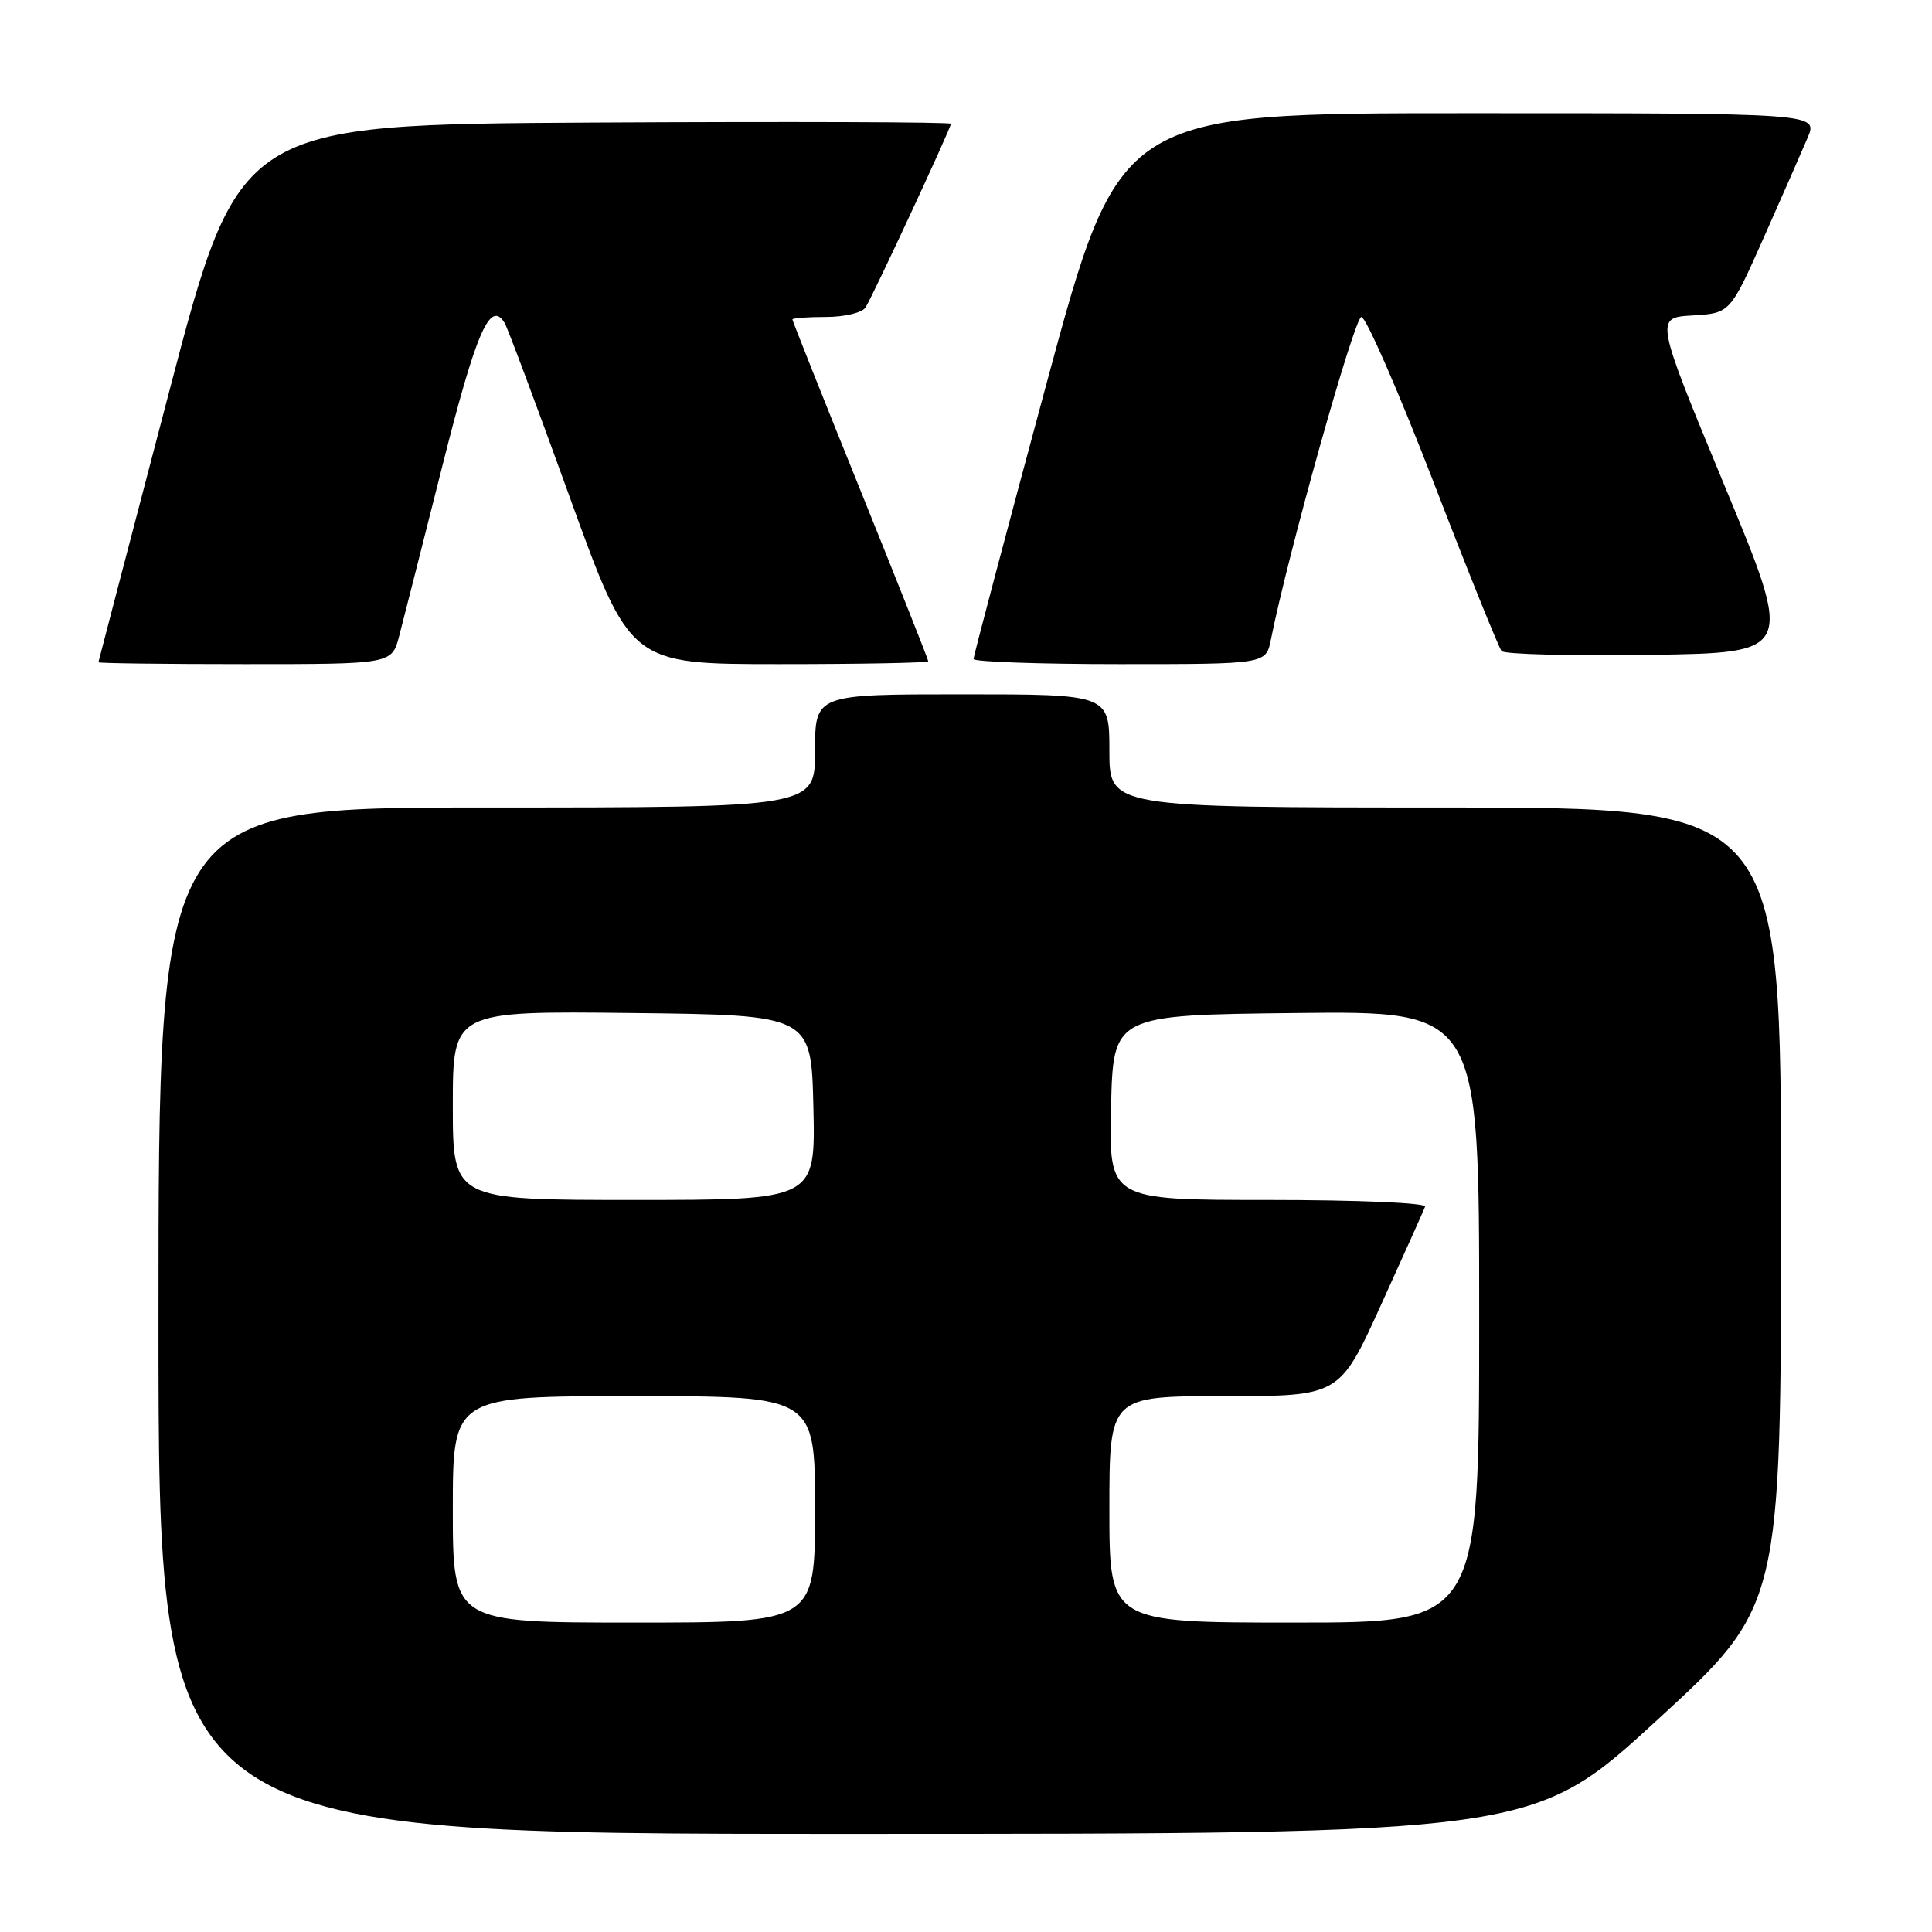 <?xml version="1.0" encoding="UTF-8" standalone="no"?>
<!DOCTYPE svg PUBLIC "-//W3C//DTD SVG 1.1//EN" "http://www.w3.org/Graphics/SVG/1.1/DTD/svg11.dtd" >
<svg xmlns="http://www.w3.org/2000/svg" xmlns:xlink="http://www.w3.org/1999/xlink" version="1.1" viewBox="0 0 256 256">
 <g >
 <path fill="currentColor"
d=" M 219.58 227.92 C 236.00 212.85 236.00 212.85 236.00 159.92 C 236.00 107.00 236.00 107.00 191.50 107.00 C 147.00 107.00 147.00 107.00 147.00 99.50 C 147.00 92.00 147.00 92.00 127.50 92.00 C 108.00 92.00 108.00 92.00 108.00 99.50 C 108.00 107.00 108.00 107.00 64.50 107.00 C 21.00 107.00 21.00 107.00 21.00 175.00 C 21.00 243.00 21.00 243.00 112.08 243.00 C 203.16 243.00 203.16 243.00 219.58 227.92 Z  M 52.90 84.25 C 53.44 82.19 56.02 72.01 58.64 61.64 C 63.11 43.92 64.95 39.69 66.86 42.78 C 67.23 43.36 71.12 53.78 75.51 65.92 C 83.50 88.00 83.50 88.00 103.25 88.00 C 114.11 88.00 123.00 87.83 123.00 87.62 C 123.00 87.41 118.95 77.20 114.00 64.94 C 109.05 52.69 105.00 42.51 105.00 42.33 C 105.00 42.15 107.00 42.00 109.44 42.00 C 111.90 42.00 114.24 41.44 114.68 40.75 C 115.67 39.20 126.00 16.98 126.00 16.40 C 126.00 16.17 104.78 16.10 78.85 16.24 C 31.70 16.50 31.70 16.50 22.39 52.00 C 17.27 71.53 13.06 87.61 13.04 87.75 C 13.02 87.89 21.76 88.00 32.46 88.00 C 51.92 88.00 51.92 88.00 52.90 84.25 Z  M 168.40 84.75 C 170.66 73.40 179.47 42.00 180.39 42.00 C 181.00 42.01 185.28 51.80 189.90 63.75 C 194.51 75.71 198.60 85.85 198.97 86.27 C 199.34 86.70 208.20 86.92 218.67 86.77 C 237.69 86.50 237.69 86.50 228.49 64.30 C 219.29 42.09 219.29 42.09 224.27 41.80 C 229.25 41.50 229.25 41.50 233.70 31.50 C 236.14 26.00 238.76 20.04 239.52 18.25 C 240.90 15.00 240.90 15.00 194.62 15.00 C 148.35 15.00 148.35 15.00 138.67 50.82 C 133.35 70.52 129.00 86.94 129.00 87.32 C 129.00 87.69 137.72 88.00 148.38 88.00 C 167.75 88.00 167.75 88.00 168.40 84.75 Z  M 60.00 200.00 C 60.00 185.00 60.00 185.00 84.00 185.00 C 108.00 185.00 108.00 185.00 108.00 200.00 C 108.00 215.00 108.00 215.00 84.00 215.00 C 60.00 215.00 60.00 215.00 60.00 200.00 Z  M 147.00 200.00 C 147.00 185.00 147.00 185.00 162.25 185.00 C 177.50 185.00 177.50 185.00 183.00 172.89 C 186.03 166.23 188.65 160.38 188.83 159.89 C 189.02 159.39 179.94 159.00 168.05 159.00 C 146.94 159.00 146.94 159.00 147.22 146.75 C 147.50 134.50 147.50 134.50 171.75 134.23 C 196.00 133.96 196.00 133.96 196.00 174.48 C 196.00 215.00 196.00 215.00 171.50 215.00 C 147.00 215.00 147.00 215.00 147.00 200.00 Z  M 60.00 146.48 C 60.00 133.96 60.00 133.96 83.75 134.23 C 107.50 134.50 107.50 134.50 107.78 146.75 C 108.06 159.00 108.06 159.00 84.03 159.00 C 60.00 159.00 60.00 159.00 60.00 146.48 Z "/>
</g>
</svg>